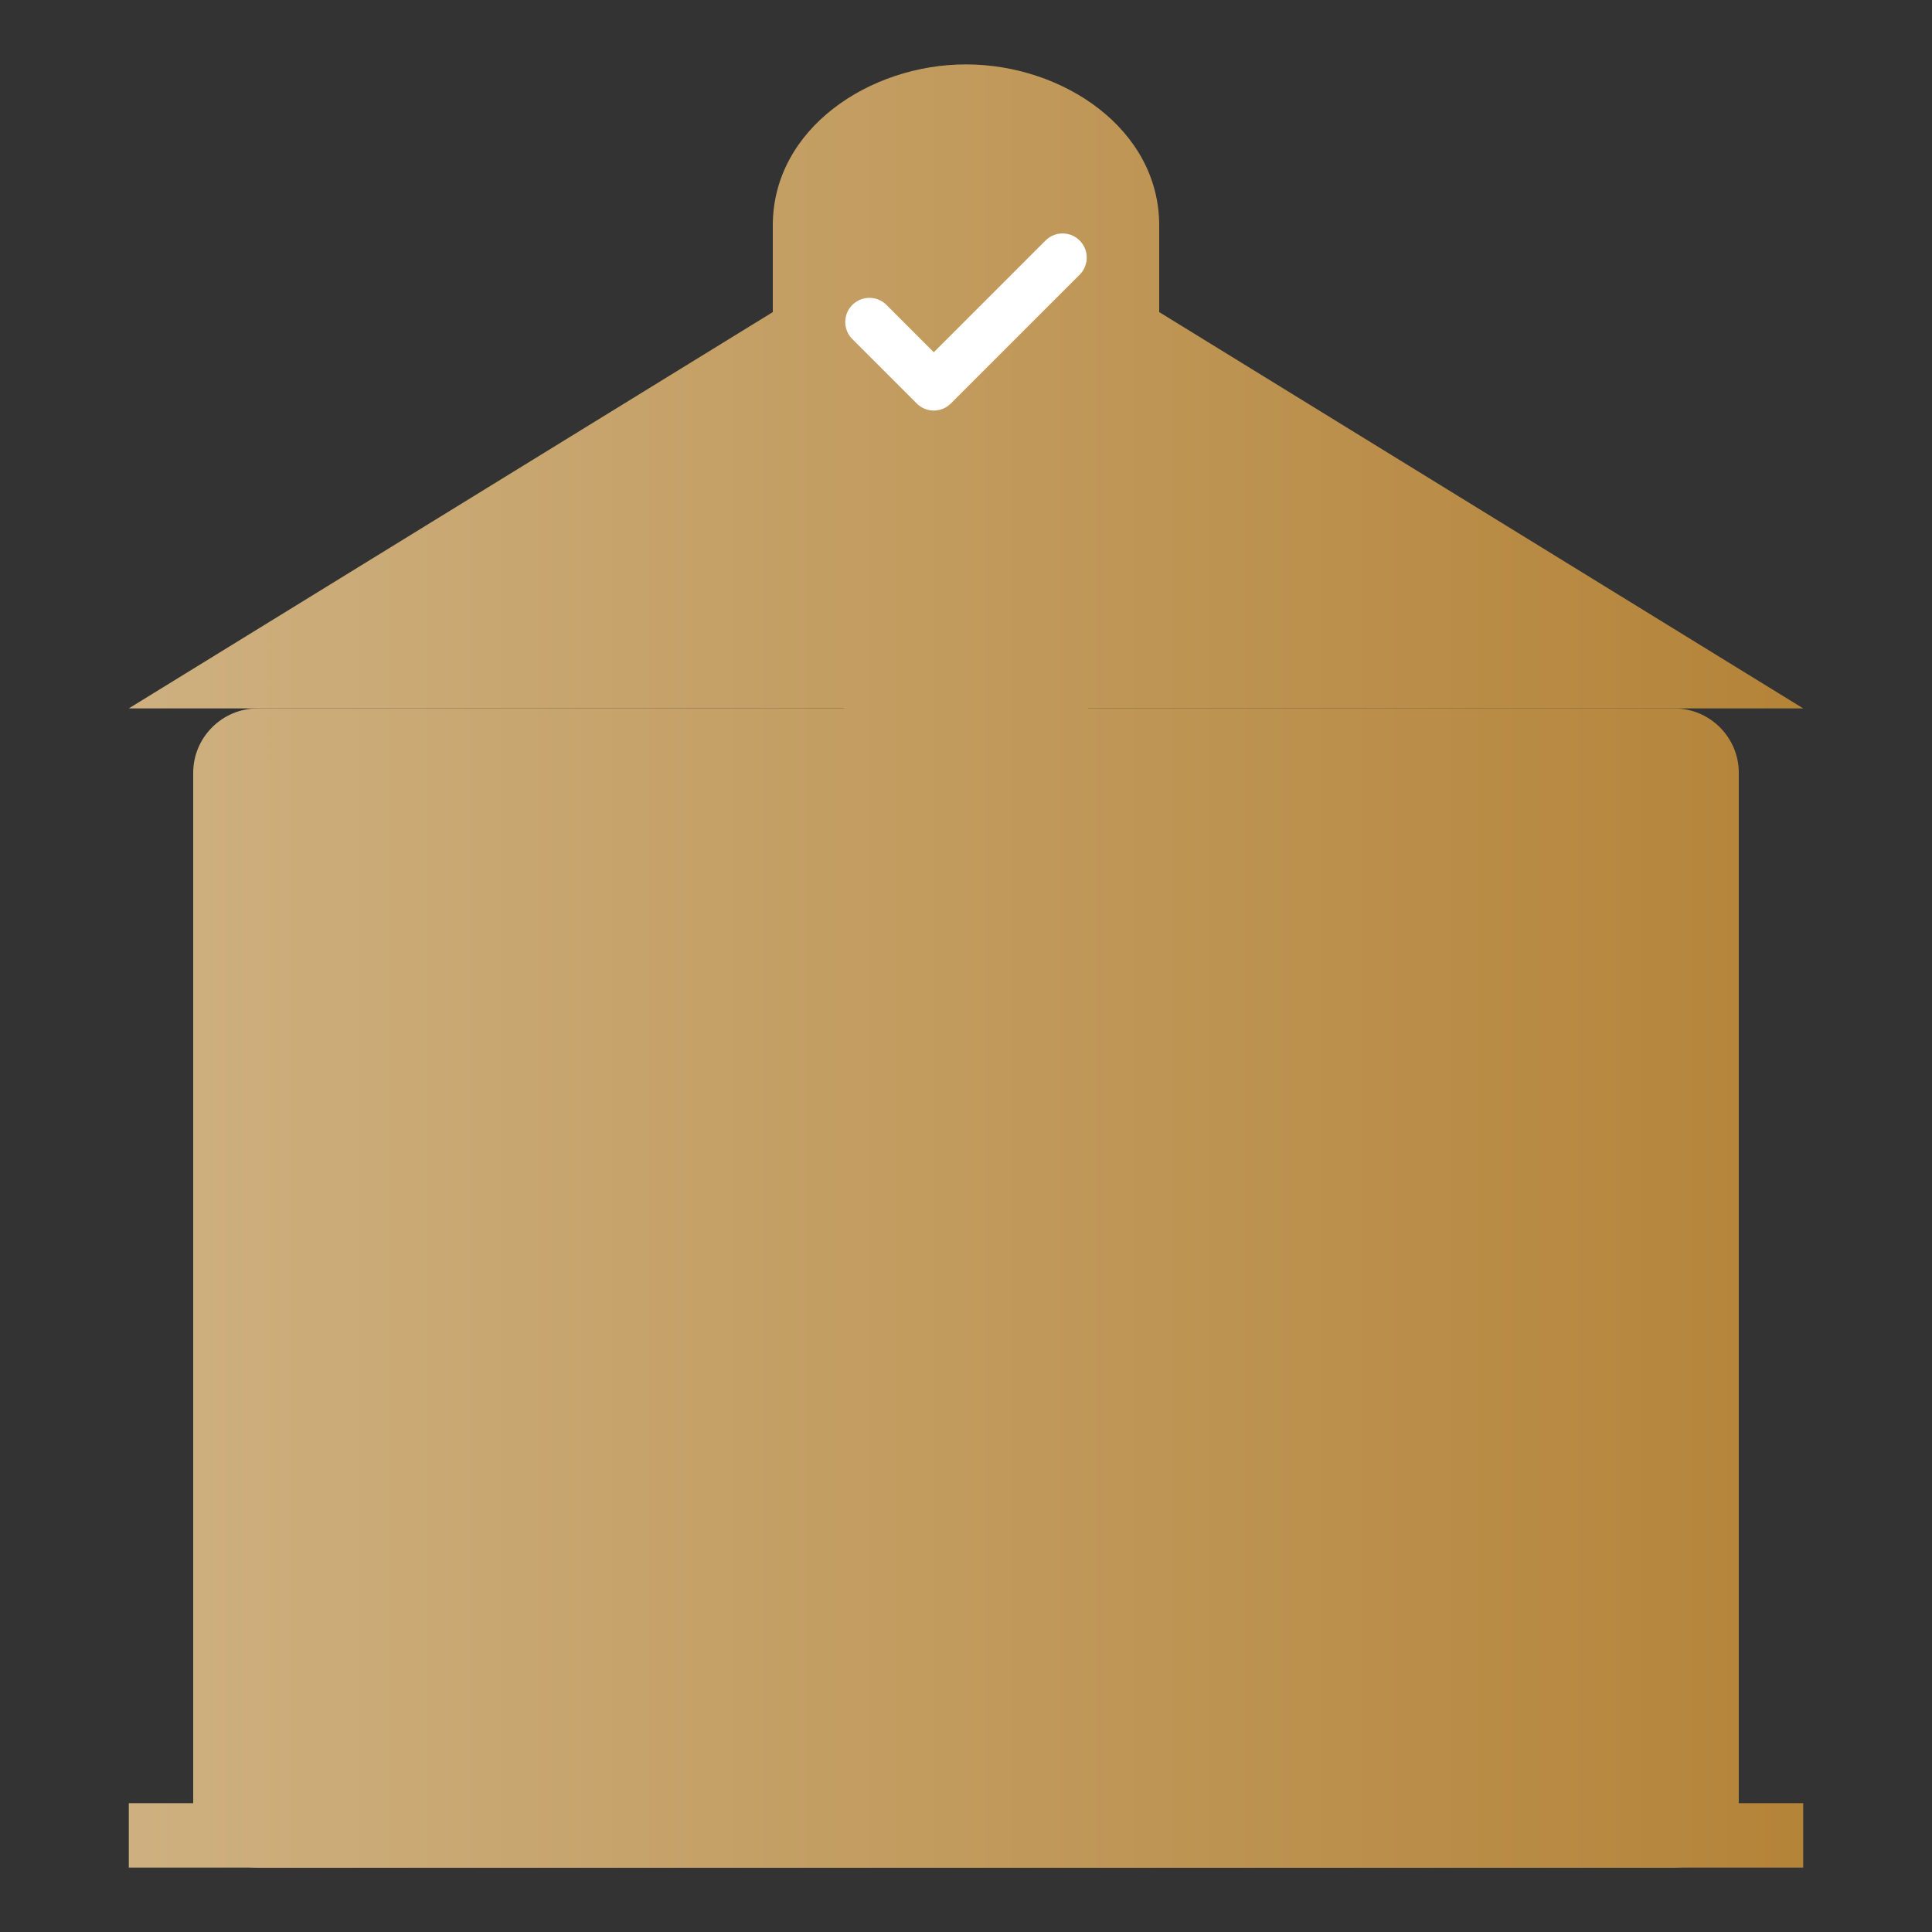 <svg xmlns="http://www.w3.org/2000/svg" xmlns:xlink="http://www.w3.org/1999/xlink" viewBox="0 0 60 60">
    <rect x="0" y="0" width="60" height="60" fill="#333333" stroke="none"/>
    <defs>
        <linearGradient id="linear-gradient" x1="0" y1="30" x2="60" y2="30" gradientUnits="userSpaceOnUse">
            <stop offset="0" stop-color="#d0b486"/>
            <stop offset="1" stop-color="#b28033"/>
        </linearGradient>
    </defs>
    <g fill="url(#linear-gradient)">
        <path d="M8 22h44c1.1 0 2 .9 2 2v32c0 1.1-.9 2-2 2H8c-1.1 0-2-.9-2-2V24c0-1.1.9-2 2-2z"/>

        <path d="M4 22l26-16 26 16H4z"/>

        <rect x="14" y="24" width="3" height="32"/>
        <rect x="21" y="24" width="3" height="32"/>
        <rect x="36" y="24" width="3" height="32"/>
        <rect x="43" y="24" width="3" height="32"/>

        <rect x="26" y="38" width="8" height="18" rx="4"/>

        <rect x="12" y="28" width="6" height="6" rx="1"/>
        <rect x="42" y="28" width="6" height="6" rx="1"/>
        <rect x="12" y="36" width="6" height="6" rx="1"/>
        <rect x="42" y="36" width="6" height="6" rx="1"/>

        <path d="M30 2c-3 0-6 2-6 5v8c0 6 6 12 6 12s6-6 6-12V7c0-3-3-5-6-5z"/>
        <path d="M27 10l2 2 4-4" stroke="white" stroke-width="1.5" fill="none" stroke-linecap="round" stroke-linejoin="round"/>

        <rect x="4" y="56" width="52" height="2"/>
    </g>
</svg>
